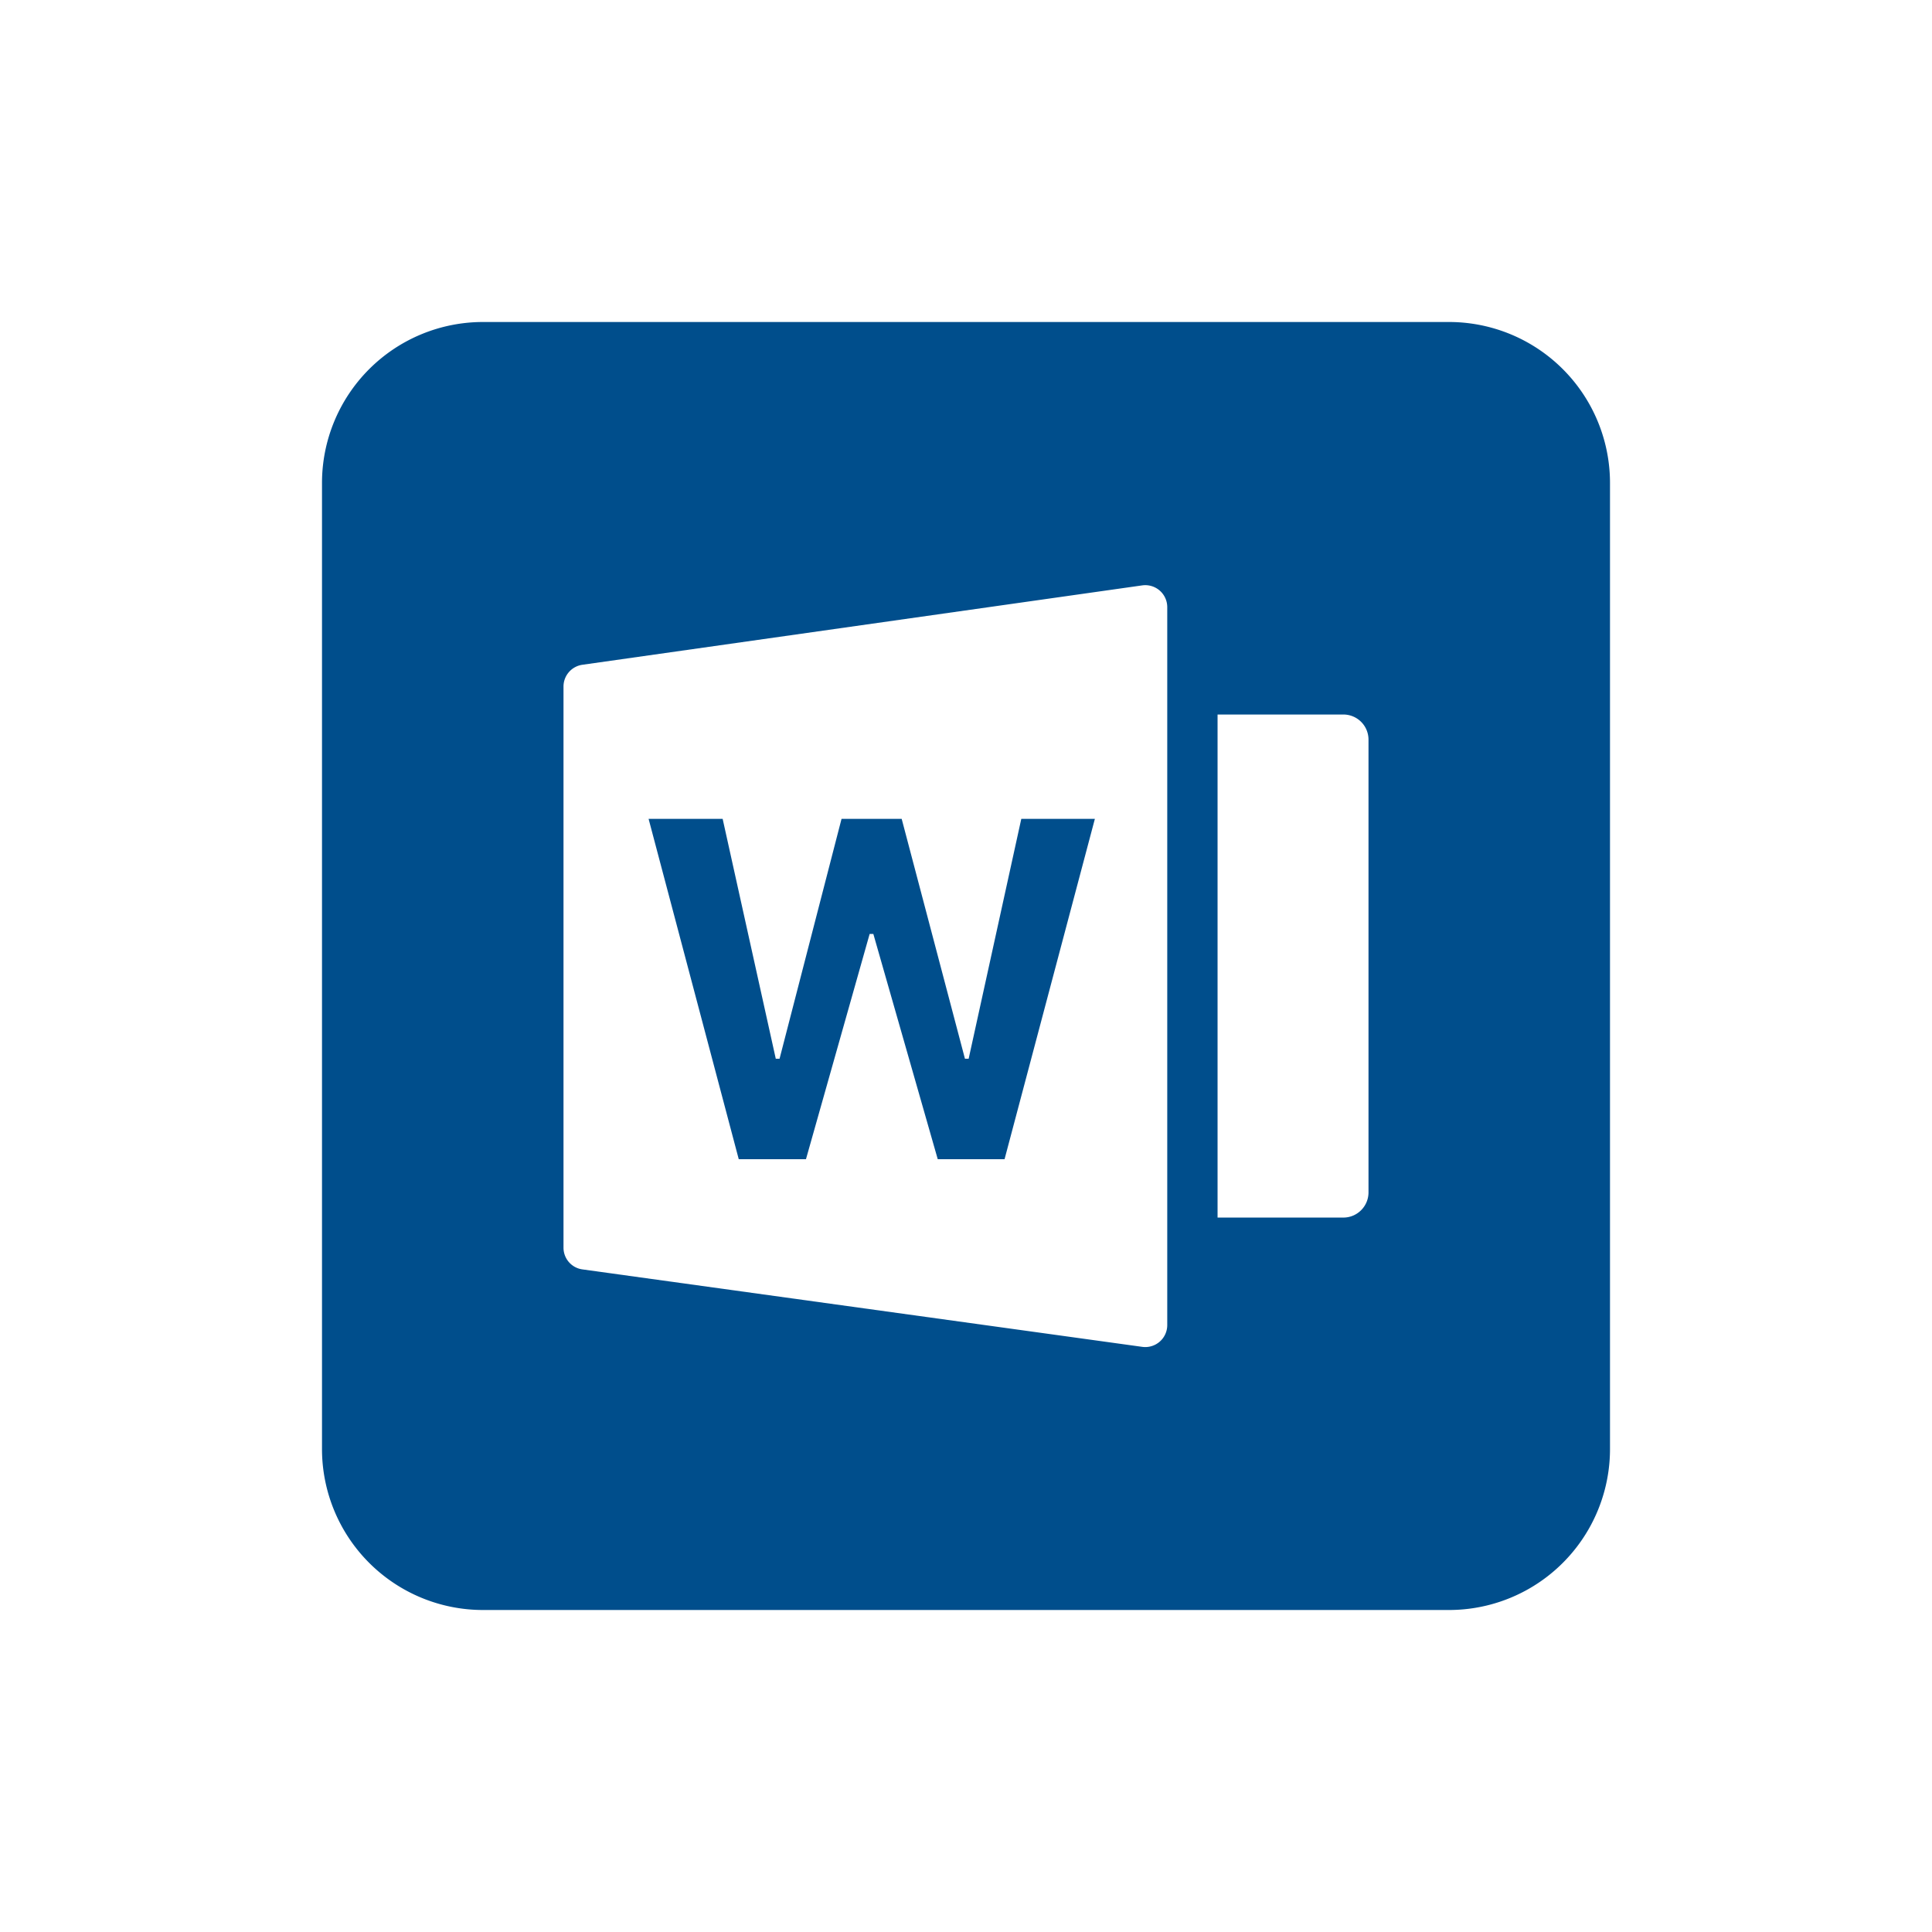 <svg width="24" height="24" viewBox="0 0 24 24"><path fill="#004E8C" fill-rule="evenodd" d="M6 4h12a2 2 0 0 1 2 2v12a2 2 0 0 1-2 2H6a2 2 0 0 1-2-2V6a2 2 0 0 1 2-2zm1.235 4.258A.273.273 0 0 0 7 8.53v6.969c0 .136.1.252.236.27l6.953.962a.273.273 0 0 0 .311-.271V7.542a.273.273 0 0 0-.312-.27l-6.953.986zm7.89.617v6.25h1.563c.172 0 .312-.14.312-.313V9.189a.312.312 0 0 0-.313-.313h-1.562zm-4.322 2.727l-.791 2.798h-.835l-1.12-4.228h.92l.66 2.98h.047l.77-2.98h.747l.786 2.98h.046l.654-2.98h.914L12.479 14.4h-.83l-.8-2.798h-.046z"/></svg>